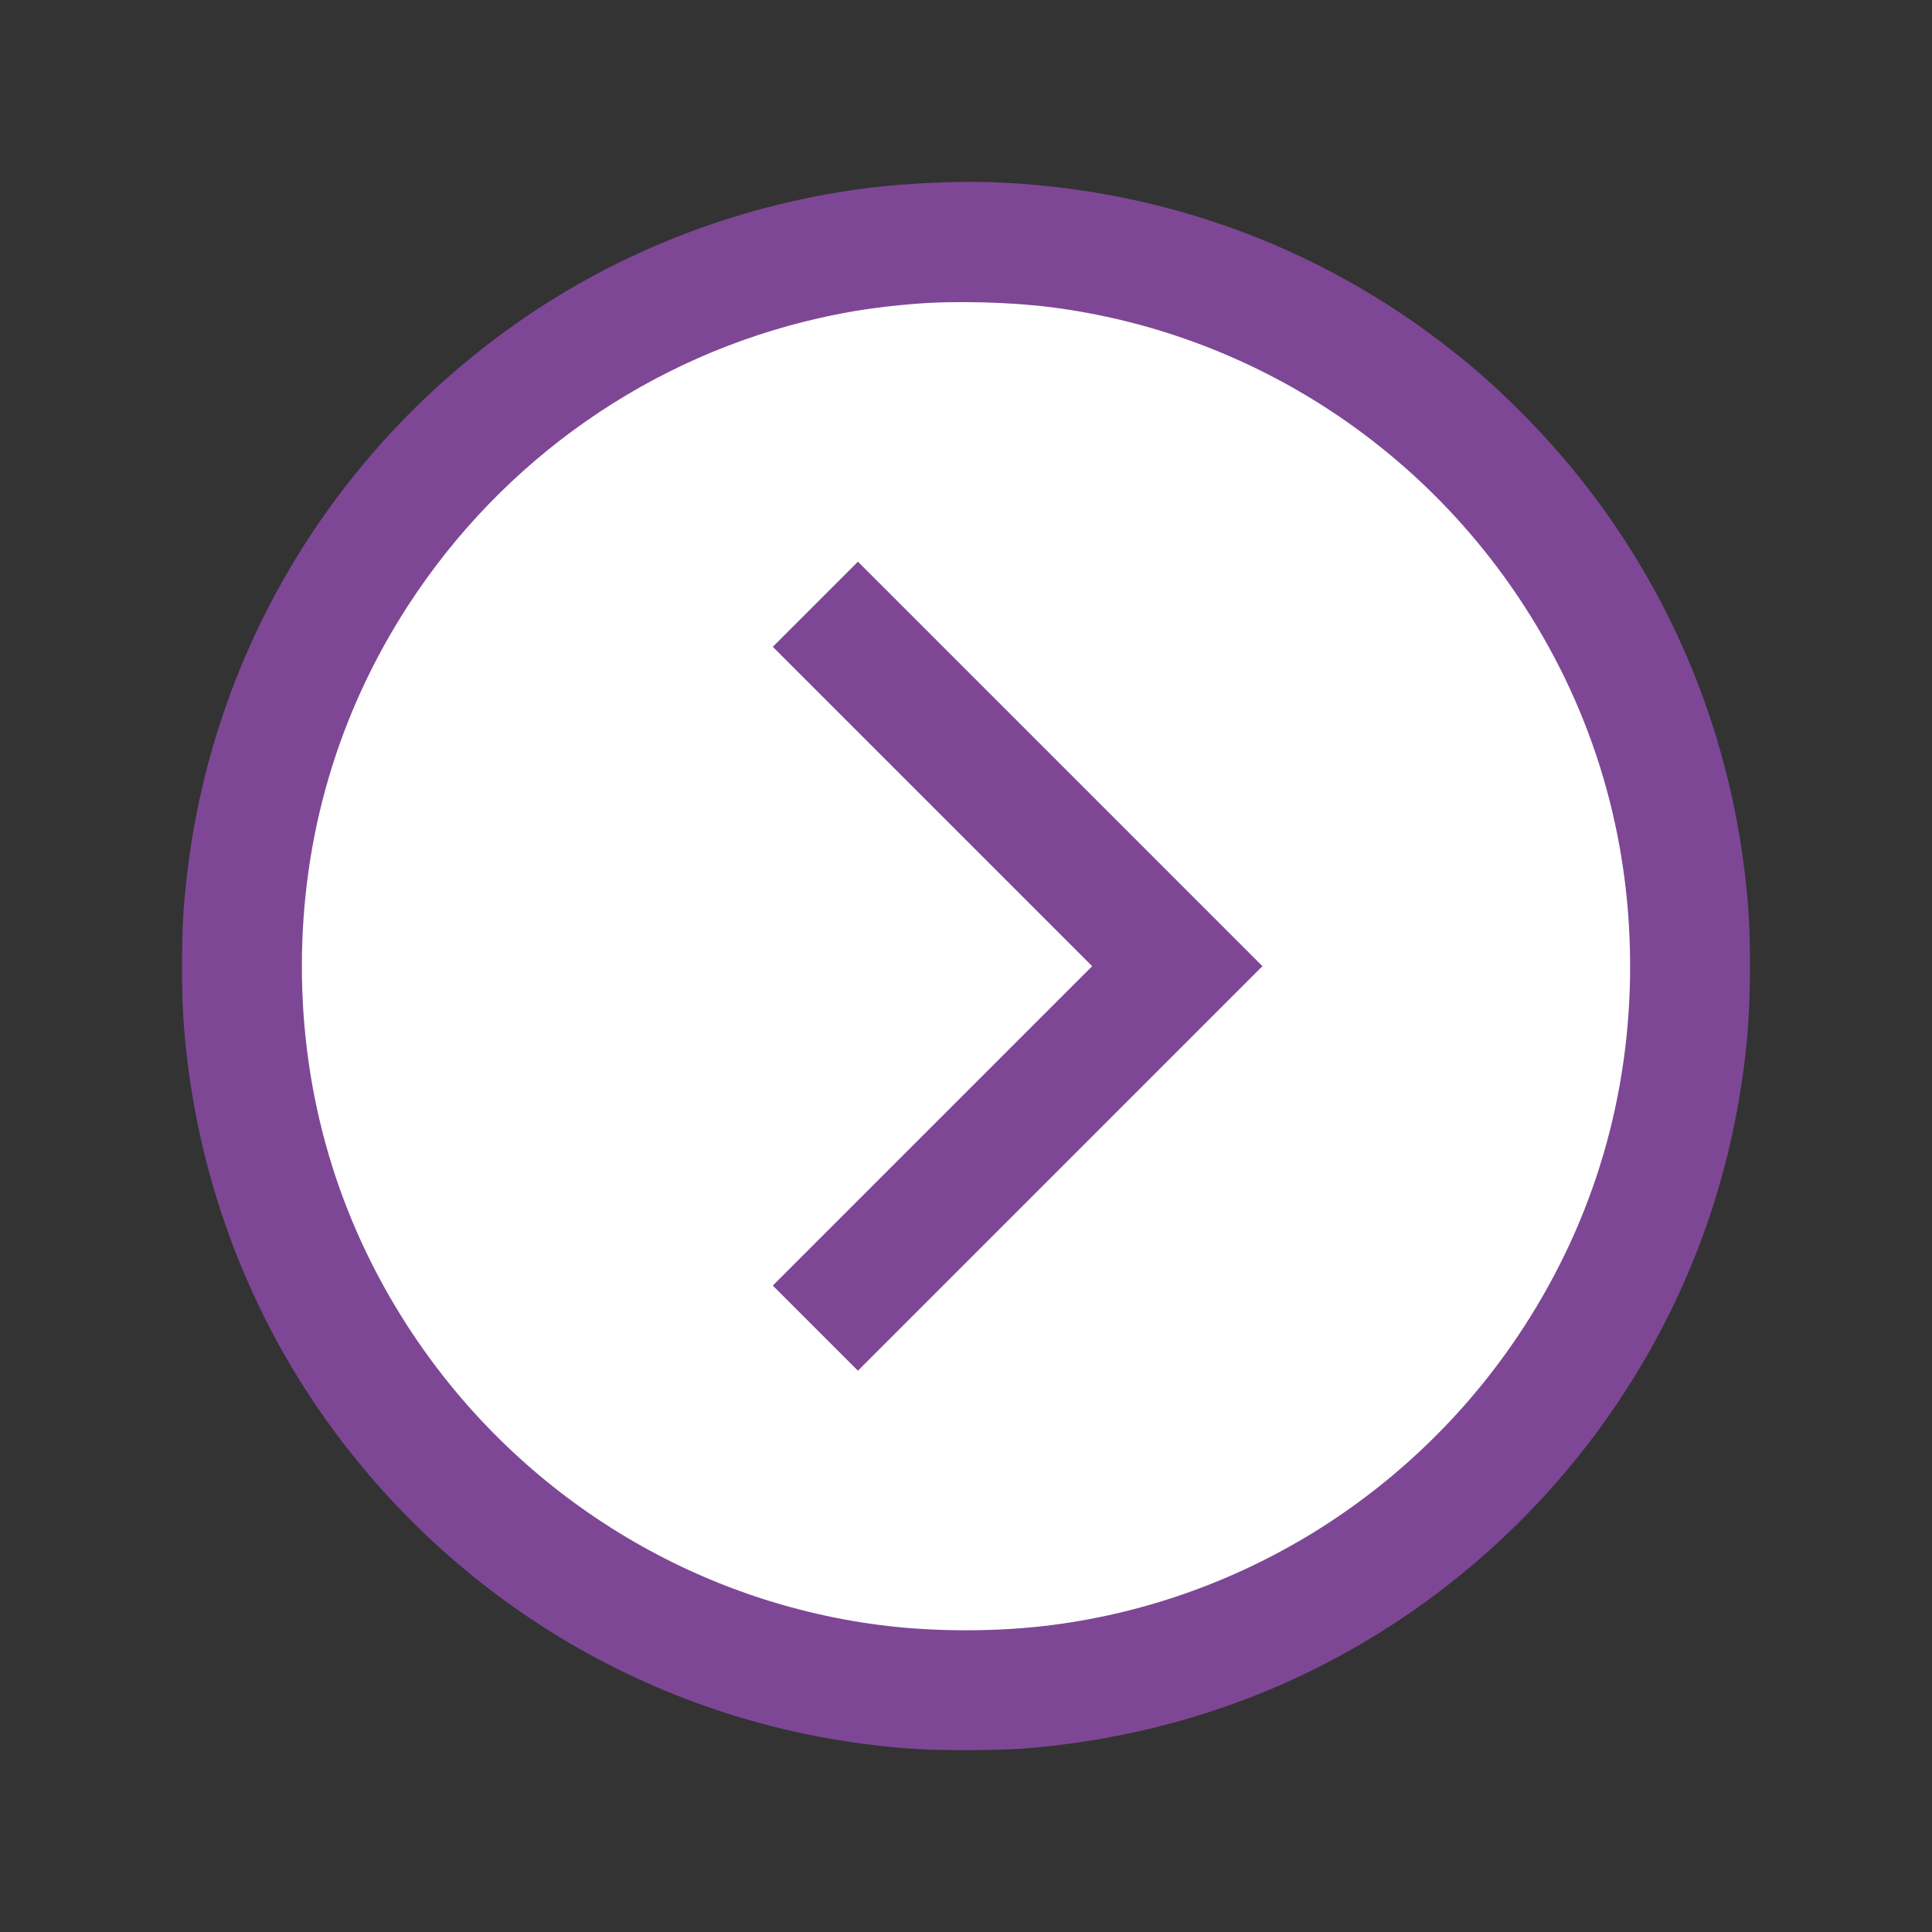 <?xml version="1.0" encoding="UTF-8" standalone="no"?>
<!-- Created with Inkscape (http://www.inkscape.org/) -->

<svg
   xmlns:dc="http://purl.org/dc/elements/1.1/"
   xmlns:cc="http://creativecommons.org/ns#"
   xmlns:rdf="http://www.w3.org/1999/02/22-rdf-syntax-ns#"
   xmlns:svg="http://www.w3.org/2000/svg"
   xmlns="http://www.w3.org/2000/svg"
   xmlns:sodipodi="http://sodipodi.sourceforge.net/DTD/sodipodi-0.dtd"
   xmlns:inkscape="http://www.inkscape.org/namespaces/inkscape"
   version="1.1"
   id="svg2"
   width="2133.333"
   height="2133.333"
   viewBox="0 0 2133.333 2133.333"
   sodipodi:docname="chevron_right_round_purple.svg"
   inkscape:version="0.92.4 (5da689c313, 2019-01-14)">
  <rect x="0" y="0" width="2133.333" height="2133.333" fill="#333333" stroke="none"/>
  <defs
     id="defs6" />
  <sodipodi:namedview
     pagecolor="#ffffff"
     bordercolor="#666666"
     borderopacity="1"
     objecttolerance="10"
     gridtolerance="10"
     guidetolerance="10"
     inkscape:pageopacity="0"
     inkscape:pageshadow="2"
     inkscape:window-width="1920"
     inkscape:window-height="1001"
     id="namedview4"
     showgrid="false"
     inkscape:zoom="0.110625"
     inkscape:cx="1066.6666"
     inkscape:cy="1066.6666"
     inkscape:window-x="-9"
     inkscape:window-y="-9"
     inkscape:window-maximized="1"
     inkscape:current-layer="svg2" />
  <circle
     style="fill:#ffffff;fill-opacity:1;stroke-width:2.325"
     id="path821"
     cx="-1066.667"
     cy="-1066.667"
     r="840.678"
     transform="scale(-1)" />
  <path
     style="fill:#7e4795;fill-opacity:1;stroke-width:1.333"
     d="m 1090.667,201.047 c 188.296,5.85 364.707,69.667 511.333,184.976 26.789,21.067 46.106,38.154 72.459,64.094 140.519,138.317 228.738,317.986 252.096,513.43 4.384,36.68 5.774,61.564 5.774,103.333 0,55.254 -3.491,96.977 -12.496,149.333 -44.041,256.06 -204.046,480.757 -433.166,608.301 -109.617,61.02 -231.006,96.93 -360,106.496 -11.367,0.843 -38.367,1.533 -60,1.533 -41.769,0 -66.653,-1.391 -103.333,-5.774 -243.654,-29.119 -462.102,-159.556 -604.954,-361.221 -82.001,-115.762 -134.572,-252.853 -151.601,-395.333 -4.384,-36.68 -5.774,-61.564 -5.774,-103.333 0,-41.769 1.391,-66.653 5.774,-103.333 29.12,-243.654 159.557,-462.102 361.222,-604.954 115.762,-82.001 252.853,-134.572 395.333,-151.601 37.835,-4.522 91.898,-7.046 127.333,-5.945 z m -80.697,134.47 c -39.636,3.258 -69.774,7.745 -104.636,15.577 -186.793,41.965 -350.158,156.087 -454.906,317.786 -77.214,119.195 -117.094,254.747 -117.094,398 0,143.253 39.881,278.805 117.094,398 117.228,180.964 307.322,301.442 519.572,329.293 61.122,8.02 132.211,8.02 193.333,0 212.25,-27.852 402.344,-148.329 519.572,-329.293 77.214,-119.195 117.094,-254.747 117.094,-398 0,-143.253 -39.88,-278.806 -117.094,-398 -117.385,-181.206 -307.31,-301.455 -520.239,-329.383 -45.674,-5.991 -108.359,-7.625 -152.697,-3.98 z m 160.7,508.032 223.328,223.331 -223.328,223.331 -223.328,223.331 -47.007,-46.993 -47.007,-46.993 176.334,-176.338 176.334,-176.338 -176.334,-176.338 -176.334,-176.338 47.007,-46.993 47.007,-46.993 z"
     id="path817"
     inkscape:connector-curvature="0" />
</svg>
